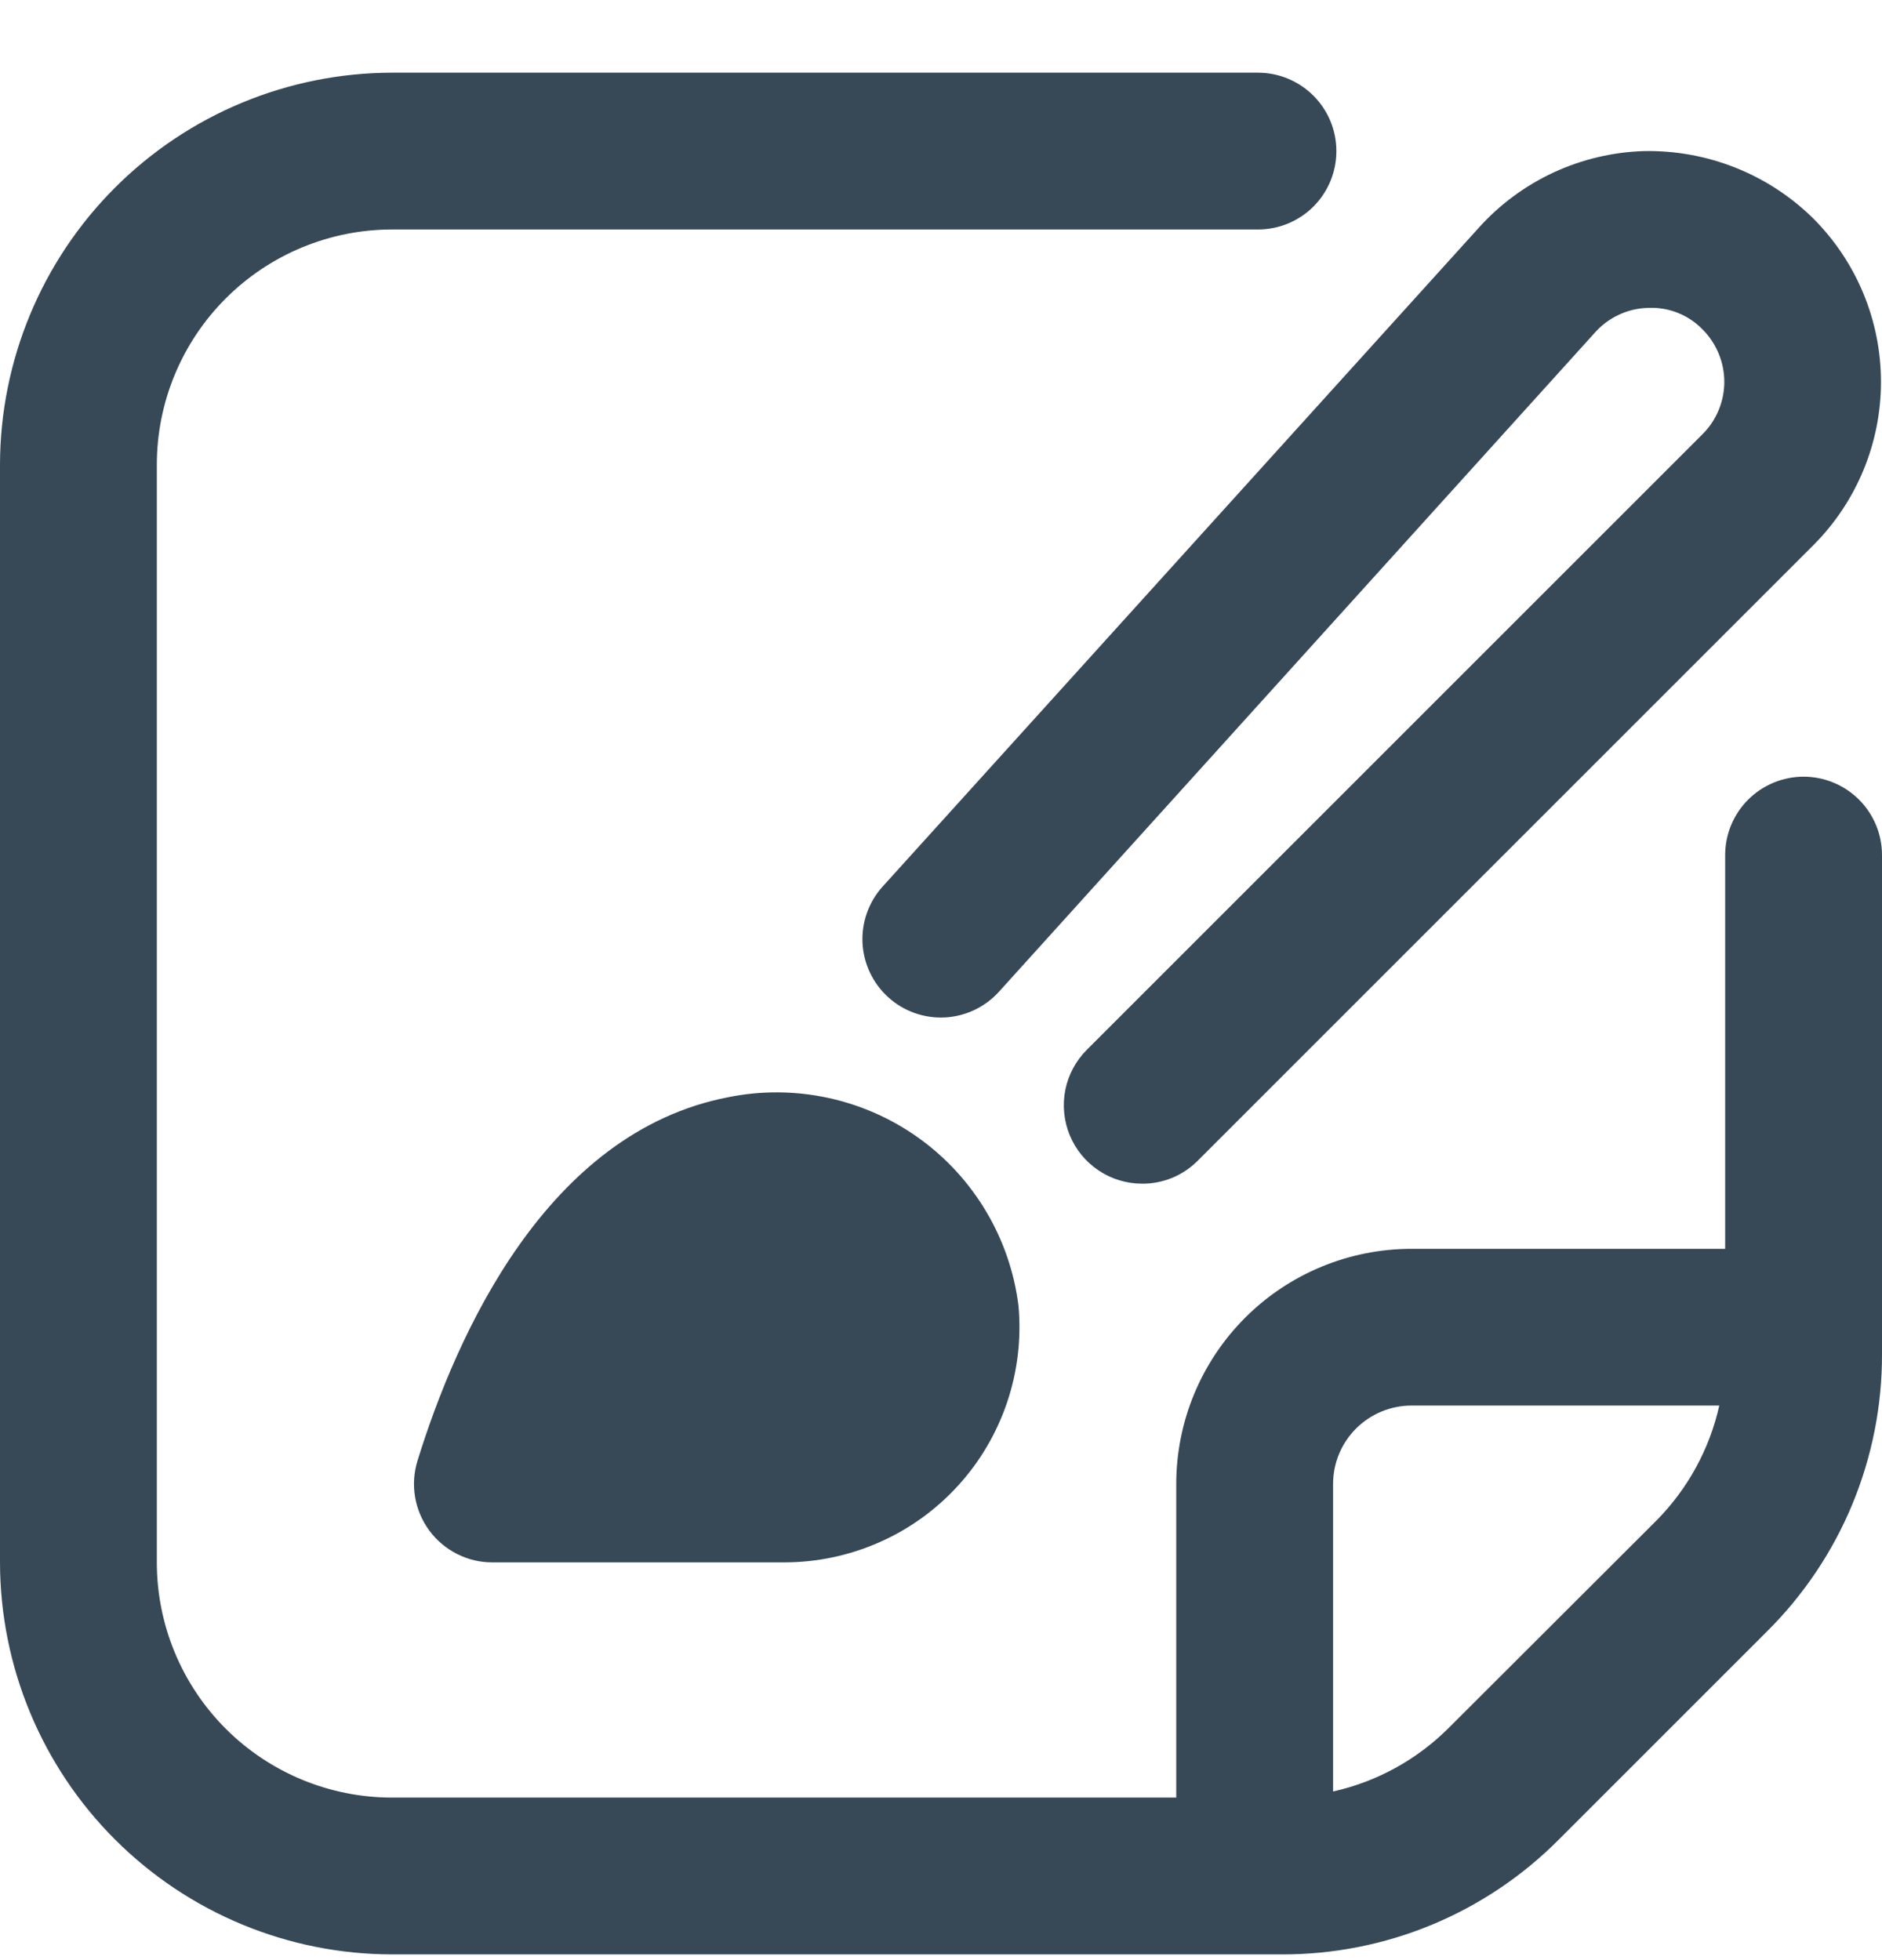 <svg width="24" height="25" viewBox="0 0 24 25" fill="none" xmlns="http://www.w3.org/2000/svg">
<g clip-path="url(#clip0_507_2021)">
<path d="M9.288 13.994C6.971 14.44 5.823 17.02 5.325 18.628C5.278 18.778 5.267 18.937 5.293 19.092C5.319 19.247 5.381 19.393 5.474 19.52C5.567 19.647 5.689 19.749 5.829 19.82C5.969 19.891 6.124 19.928 6.281 19.927H10C10.417 19.927 10.83 19.84 11.211 19.672C11.593 19.504 11.935 19.258 12.216 18.95C12.498 18.642 12.711 18.278 12.844 17.883C12.977 17.487 13.026 17.069 12.988 16.653C12.935 16.229 12.795 15.82 12.576 15.452C12.358 15.085 12.066 14.766 11.718 14.516C11.371 14.267 10.976 14.092 10.558 14.002C10.139 13.912 9.707 13.909 9.288 13.994Z" fill="#374957"/>
<path d="M23 9.906C22.735 9.906 22.48 10.012 22.293 10.199C22.105 10.387 22 10.641 22 10.906V15.928H18C17.204 15.928 16.441 16.244 15.879 16.806C15.316 17.369 15 18.132 15 18.927V22.927H5C4.204 22.927 3.441 22.611 2.879 22.049C2.316 21.486 2 20.723 2 19.927V5.927C2 5.132 2.316 4.369 2.879 3.806C3.441 3.244 4.204 2.927 5 2.927H16.042C16.307 2.927 16.562 2.822 16.749 2.635C16.937 2.447 17.042 2.193 17.042 1.927C17.042 1.662 16.937 1.408 16.749 1.22C16.562 1.033 16.307 0.927 16.042 0.927H5C3.674 0.929 2.404 1.456 1.466 2.394C0.529 3.331 0.002 4.602 0 5.927L0 19.927C0.002 21.253 0.529 22.524 1.466 23.461C2.404 24.399 3.674 24.926 5 24.927H16.343C17 24.929 17.65 24.801 18.257 24.55C18.864 24.298 19.415 23.929 19.878 23.463L22.536 20.805C23.002 20.342 23.371 19.791 23.622 19.185C23.873 18.578 24.002 17.927 24 17.27V10.906C24 10.641 23.895 10.387 23.707 10.199C23.52 10.012 23.265 9.906 23 9.906ZM18.464 22.049C18.061 22.448 17.553 22.726 17 22.849V18.927C17 18.662 17.105 18.408 17.293 18.22C17.48 18.033 17.735 17.927 18 17.927H21.925C21.801 18.481 21.524 18.988 21.125 19.392L18.464 22.049Z" fill="#374957"/>
<path d="M14.566 15.097C14.368 15.097 14.175 15.039 14.011 14.929C13.846 14.819 13.718 14.663 13.642 14.48C13.567 14.297 13.547 14.096 13.585 13.902C13.624 13.708 13.719 13.53 13.859 13.39L21.712 5.537C21.8 5.45 21.869 5.346 21.917 5.231C21.964 5.117 21.989 4.994 21.989 4.87C21.989 4.746 21.964 4.623 21.917 4.509C21.869 4.394 21.8 4.29 21.712 4.202C21.623 4.11 21.515 4.037 21.395 3.99C21.275 3.942 21.147 3.921 21.018 3.927C20.889 3.93 20.763 3.959 20.646 4.014C20.529 4.068 20.425 4.145 20.34 4.241L12.74 12.648C12.562 12.845 12.313 12.963 12.049 12.977C11.784 12.99 11.524 12.898 11.328 12.72C11.131 12.542 11.013 12.293 10.999 12.028C10.986 11.764 11.078 11.504 11.256 11.307L18.856 2.907C19.122 2.61 19.447 2.37 19.809 2.201C20.171 2.033 20.564 1.939 20.963 1.927C21.363 1.919 21.76 1.991 22.132 2.139C22.504 2.287 22.842 2.508 23.126 2.789C23.677 3.342 23.987 4.09 23.987 4.871C23.987 5.651 23.677 6.4 23.126 6.952L15.273 14.805C15.18 14.898 15.07 14.972 14.949 15.022C14.827 15.072 14.697 15.098 14.566 15.097Z" fill="#374957"/>
</g>
<defs>
<clipPath id="clip0_507_2021">
<rect width="24" height="24" fill="white" transform="translate(0 0.927)"/>
</clipPath>
</defs>
</svg>
